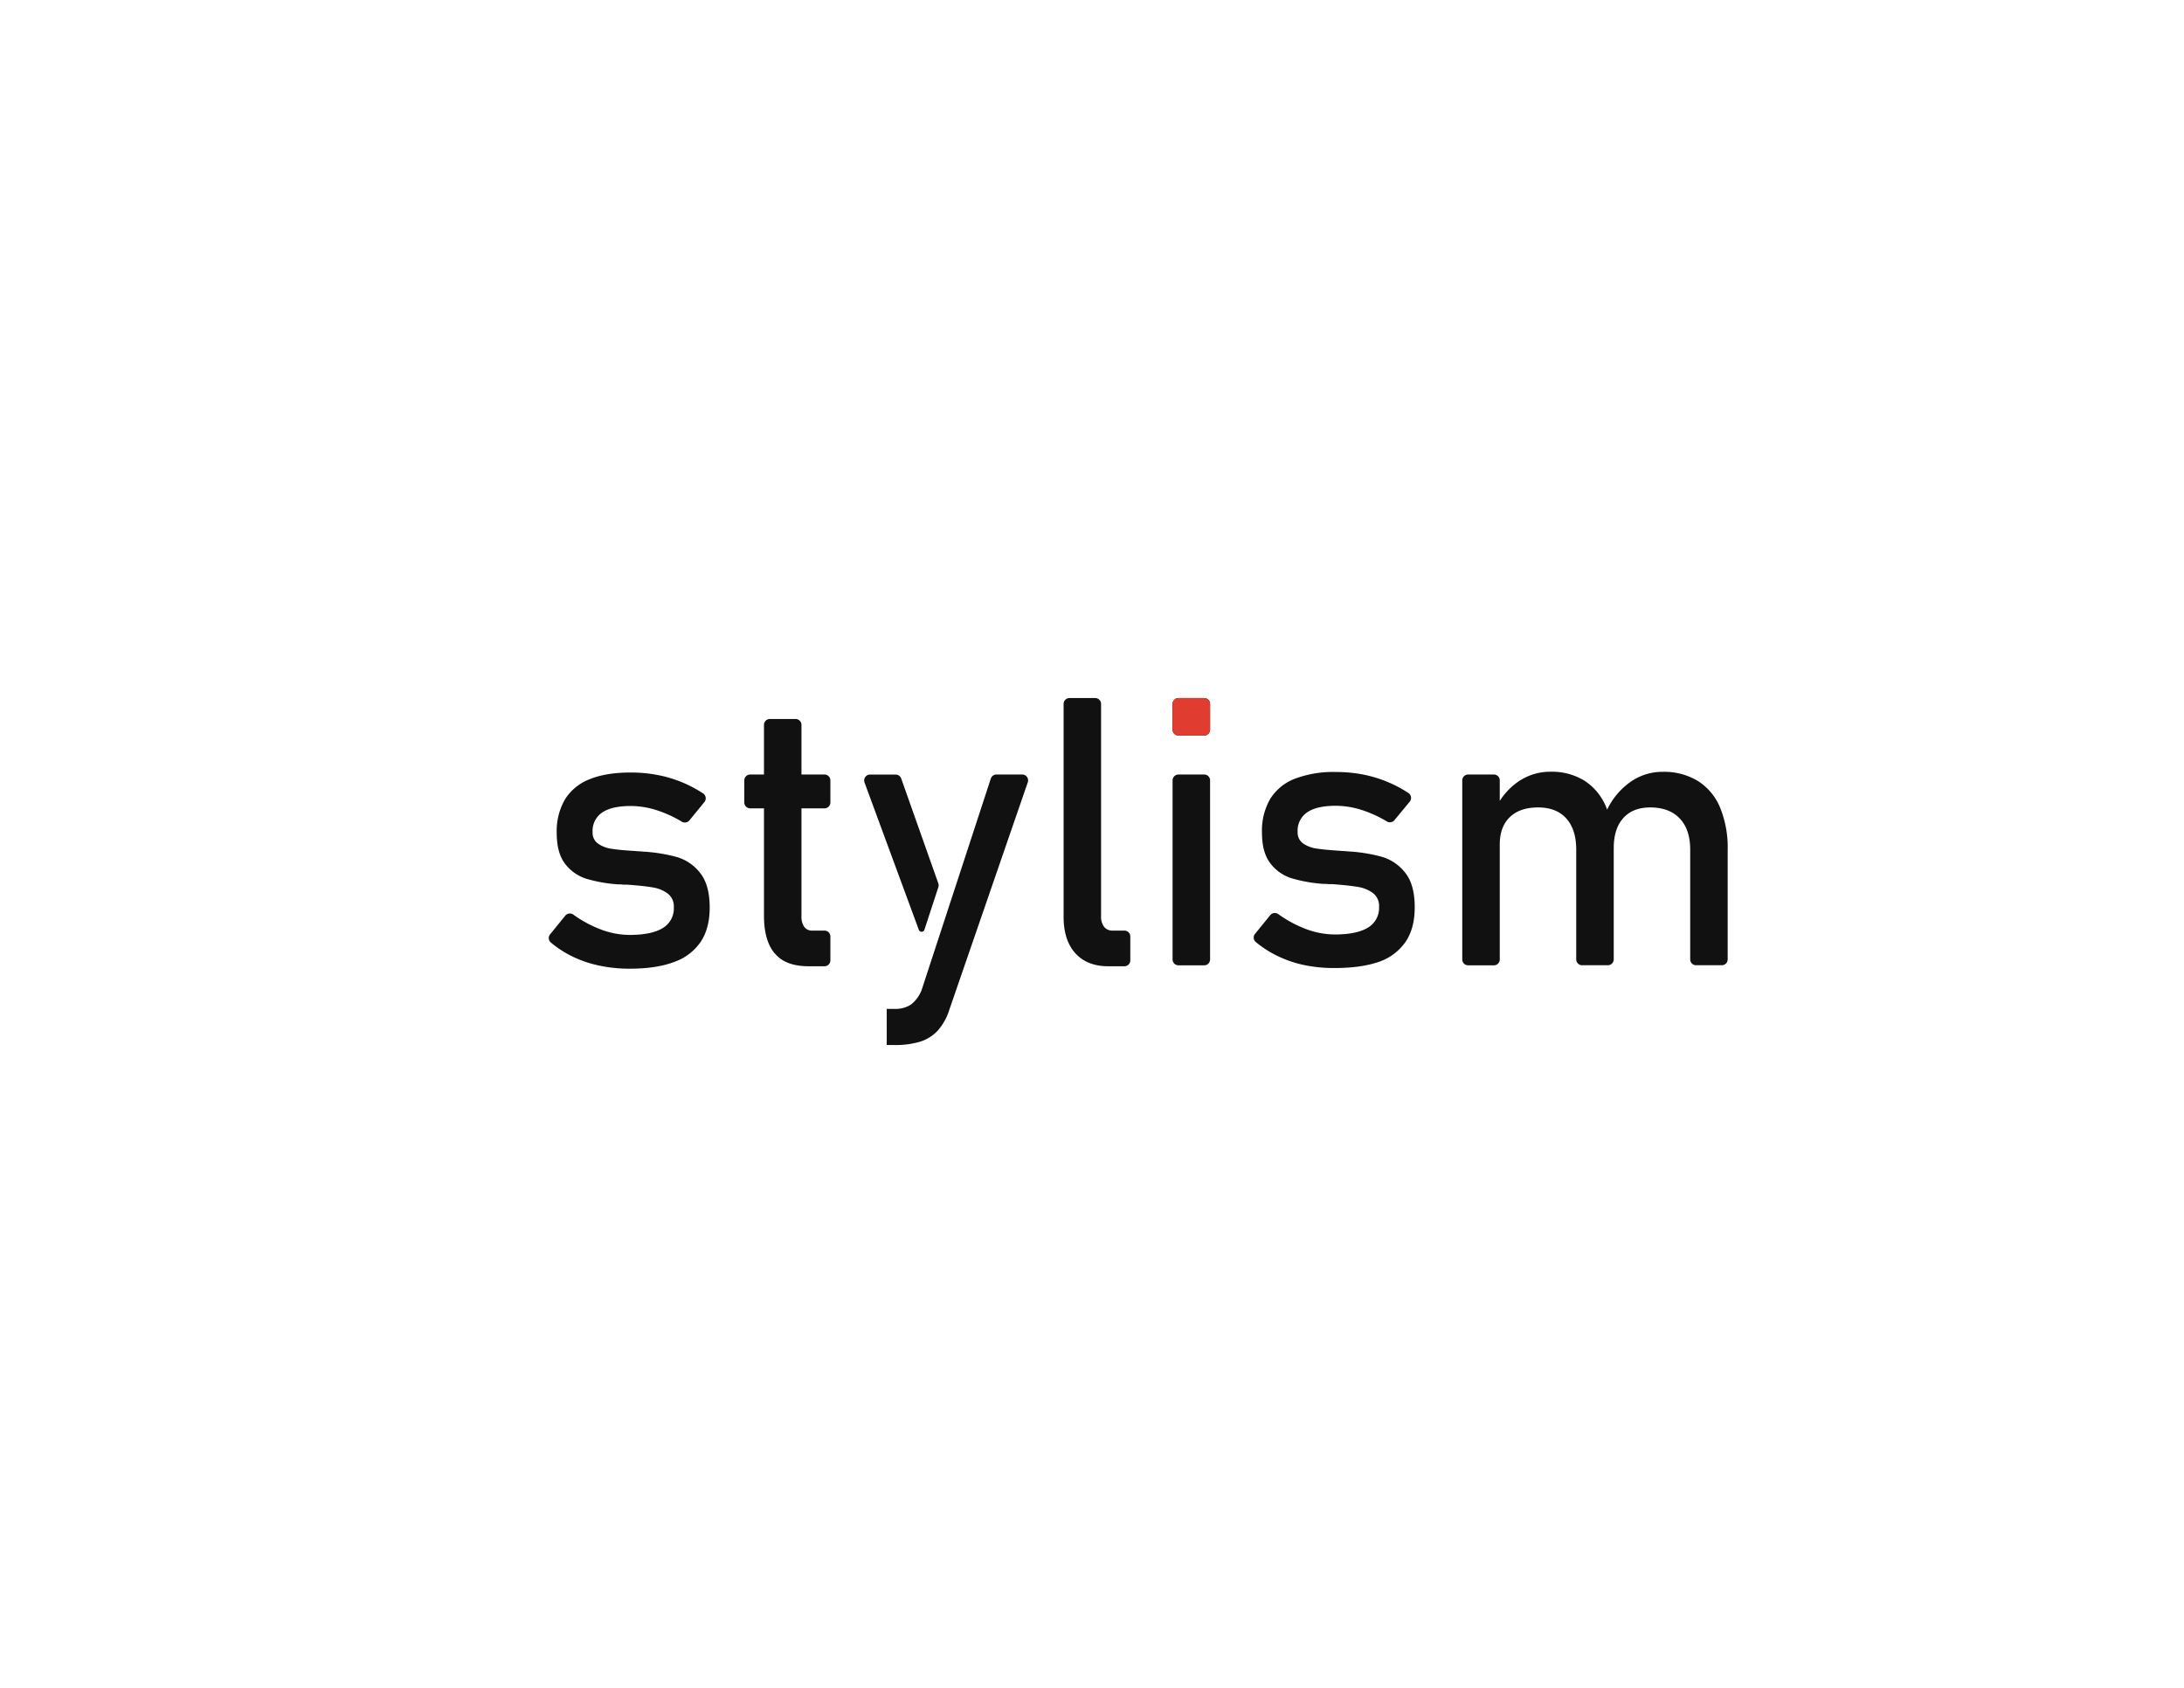 <svg id="Layer_1" data-name="Layer 1" xmlns="http://www.w3.org/2000/svg" viewBox="0 0 792 612"><defs><style>.cls-1{fill:#111;}.cls-2{fill:#e13c30;}</style></defs><path class="cls-1" d="M272.05,280.83H299a2.14,2.14,0,0,1,2.13,2.14v8A2.14,2.14,0,0,1,299,293.1H272.05a2.14,2.14,0,0,1-2.14-2.13v-8A2.14,2.14,0,0,1,272.05,280.83Zm8.9,64.89q-3.9-4.62-3.9-13.69V262.84a2.13,2.13,0,0,1,2.13-2.14h9.33a2.13,2.13,0,0,1,2.13,2.14v69.32a6.57,6.57,0,0,0,1,3.9,3.43,3.43,0,0,0,2.94,1.37H299a2.13,2.13,0,0,1,2.13,2.13v8.66a2.14,2.14,0,0,1-2.13,2.14h-5.74Q284.84,350.36,281,345.72Z"/><path class="cls-1" d="M370.71,280.83a2.13,2.13,0,0,1,2,2.83l-28.48,82.56a20.47,20.47,0,0,1-4.2,7.5,14.78,14.78,0,0,1-6.4,4,31.38,31.38,0,0,1-9.33,1.2h-2.74V365.82h2.74a10.52,10.52,0,0,0,6-1.53,12.38,12.38,0,0,0,3.9-5.27l25.11-76.72a2.15,2.15,0,0,1,2-1.47Z"/><path class="cls-1" d="M399.29,332.16a6.1,6.1,0,0,0,1.1,3.9,3.77,3.77,0,0,0,3.1,1.37h4.27a2.13,2.13,0,0,1,2.13,2.13v8.66a2.13,2.13,0,0,1-2.13,2.14h-5.87q-7.72,0-12-4.8T385.7,332V255.24a2.13,2.13,0,0,1,2.13-2.13h9.33a2.13,2.13,0,0,1,2.13,2.13Z"/><path class="cls-1" d="M427.36,253.11h9.33a2.13,2.13,0,0,1,2.13,2.13v9.33a2.13,2.13,0,0,1-2.13,2.13h-9.33a2.13,2.13,0,0,1-2.14-2.13v-9.33A2.13,2.13,0,0,1,427.36,253.11Zm0,27.72h9.33a2.13,2.13,0,0,1,2.13,2.14v64.92a2.13,2.13,0,0,1-2.13,2.13h-9.33a2.13,2.13,0,0,1-2.14-2.13V283A2.14,2.14,0,0,1,427.36,280.83Z"/><path class="cls-1" d="M472.45,349.82a41.68,41.68,0,0,1-10-3.6,38.5,38.5,0,0,1-7.05-4.64,2.12,2.12,0,0,1-.25-3l5.49-6.76a2.15,2.15,0,0,1,2.91-.37,43.23,43.23,0,0,0,9.5,5.2A30,30,0,0,0,484,338.83q8.06,0,12.1-2.5a8.27,8.27,0,0,0,4-7.5,5.88,5.88,0,0,0-2.2-5,12.48,12.48,0,0,0-5.47-2.24c-2.18-.37-5.24-.72-9.2-1l-1.13,0c-.4,0-.78-.06-1.13-.1a4.89,4.89,0,0,1-.54,0,3.08,3.08,0,0,0-.53,0,53.85,53.85,0,0,1-11.4-2,15.49,15.49,0,0,1-7.76-5.37q-3.11-3.93-3.1-11.27a22.85,22.85,0,0,1,3-12.19,18.17,18.17,0,0,1,8.93-7.3,39.4,39.4,0,0,1,14.86-2.44,51.86,51.86,0,0,1,10.3,1,46.29,46.29,0,0,1,9.37,3,45.76,45.76,0,0,1,6.68,3.64,2.13,2.13,0,0,1,.43,3.12l-5.53,6.71a2.15,2.15,0,0,1-2.76.45,44.19,44.19,0,0,0-8.65-4,31.28,31.28,0,0,0-9.84-1.67q-6.93,0-10.39,2.37a8,8,0,0,0-3.47,7.1,4.81,4.81,0,0,0,2,4.2,11.48,11.48,0,0,0,5,1.86q3,.46,8.53.8a4.61,4.61,0,0,0,.84.07,5.81,5.81,0,0,1,.9.07h.4a1.44,1.44,0,0,1,.4.06,58.75,58.75,0,0,1,12.36,1.94,16.67,16.67,0,0,1,8.57,5.8q3.47,4.32,3.46,12.53c0,5-1.06,9.1-3.2,12.36a19.31,19.31,0,0,1-9.63,7.37Q493.67,351,484,351A52.63,52.63,0,0,1,472.45,349.82Z"/><path class="cls-1" d="M532.41,280.83h9.33a2.13,2.13,0,0,1,2.13,2.14v64.92a2.13,2.13,0,0,1-2.13,2.13h-9.33a2.13,2.13,0,0,1-2.14-2.13V283A2.14,2.14,0,0,1,532.41,280.83ZM571.6,308.1q0-7.34-3.6-11.33t-10.2-4q-6.66,0-10.3,3.53t-3.63,9.93l-1.33-12.66a2.22,2.22,0,0,1,.25-1.27,24.41,24.41,0,0,1,8.05-9.07,20.39,20.39,0,0,1,11.43-3.4,22.47,22.47,0,0,1,12.4,3.3,20.72,20.72,0,0,1,7.83,9.64A38.82,38.82,0,0,1,585.2,308v39.86a2.13,2.13,0,0,1-2.14,2.13h-9.33a2.13,2.13,0,0,1-2.13-2.13Zm41.33,0q0-7.34-3.8-11.33t-10.67-4q-6.33,0-9.8,3.86t-3.46,10.93L582.62,295a2.17,2.17,0,0,1,.18-1.42,26.13,26.13,0,0,1,8.3-9.95,20.13,20.13,0,0,1,11.83-3.77,23.67,23.67,0,0,1,12.76,3.3,20.74,20.74,0,0,1,8.07,9.64A38.07,38.07,0,0,1,626.52,308v39.86a2.13,2.13,0,0,1-2.13,2.13h-9.33a2.13,2.13,0,0,1-2.13-2.13Z"/><path class="cls-1" d="M340.26,320.28l-13.45-38a2.13,2.13,0,0,0-2-1.43h-9.3a2.14,2.14,0,0,0-2,2.88l19.7,53.44a1.07,1.07,0,0,0,2,0l5.06-15.45A2.17,2.17,0,0,0,340.26,320.28Z"/><rect class="cls-2" x="425.22" y="253.11" width="13.6" height="13.6" rx="2.13"/><path class="cls-1" d="M216.76,350a41.74,41.74,0,0,1-10-3.59,39.35,39.35,0,0,1-7-4.65,2.11,2.11,0,0,1-.25-3l5.49-6.76a2.13,2.13,0,0,1,2.91-.36,43.54,43.54,0,0,0,9.49,5.19A30.07,30.07,0,0,0,228.25,339q8.07,0,12.1-2.5a8.25,8.25,0,0,0,4-7.5,5.87,5.87,0,0,0-2.2-5,12.26,12.26,0,0,0-5.46-2.23q-3.27-.57-9.2-1l-1.13,0c-.4,0-.78-.06-1.14-.1a4.71,4.71,0,0,1-.53,0,3.23,3.23,0,0,0-.53,0,53.85,53.85,0,0,1-11.4-2,15.56,15.56,0,0,1-7.77-5.37q-3.09-3.93-3.1-11.26a22.86,22.86,0,0,1,3-12.2,18.2,18.2,0,0,1,8.94-7.3q5.92-2.43,14.86-2.43a51.2,51.2,0,0,1,10.3,1,45.3,45.3,0,0,1,16,6.6,2.12,2.12,0,0,1,.44,3.12L250,297.47a2.13,2.13,0,0,1-2.76.45,43.93,43.93,0,0,0-8.65-4,31.18,31.18,0,0,0-9.83-1.67q-6.93,0-10.4,2.37a8,8,0,0,0-3.46,7.1,4.81,4.81,0,0,0,2,4.2,11.53,11.53,0,0,0,5,1.86c2,.32,4.84.58,8.53.8a4.5,4.5,0,0,0,.83.07,5.63,5.63,0,0,1,.9.07h.4a1.34,1.34,0,0,1,.4.06,58.74,58.74,0,0,1,12.37,1.94,16.6,16.6,0,0,1,8.56,5.8q3.46,4.33,3.47,12.53c0,5-1.07,9.1-3.2,12.36a19.35,19.35,0,0,1-9.63,7.37q-6.43,2.46-16.17,2.46A52.47,52.47,0,0,1,216.76,350Z"/></svg>